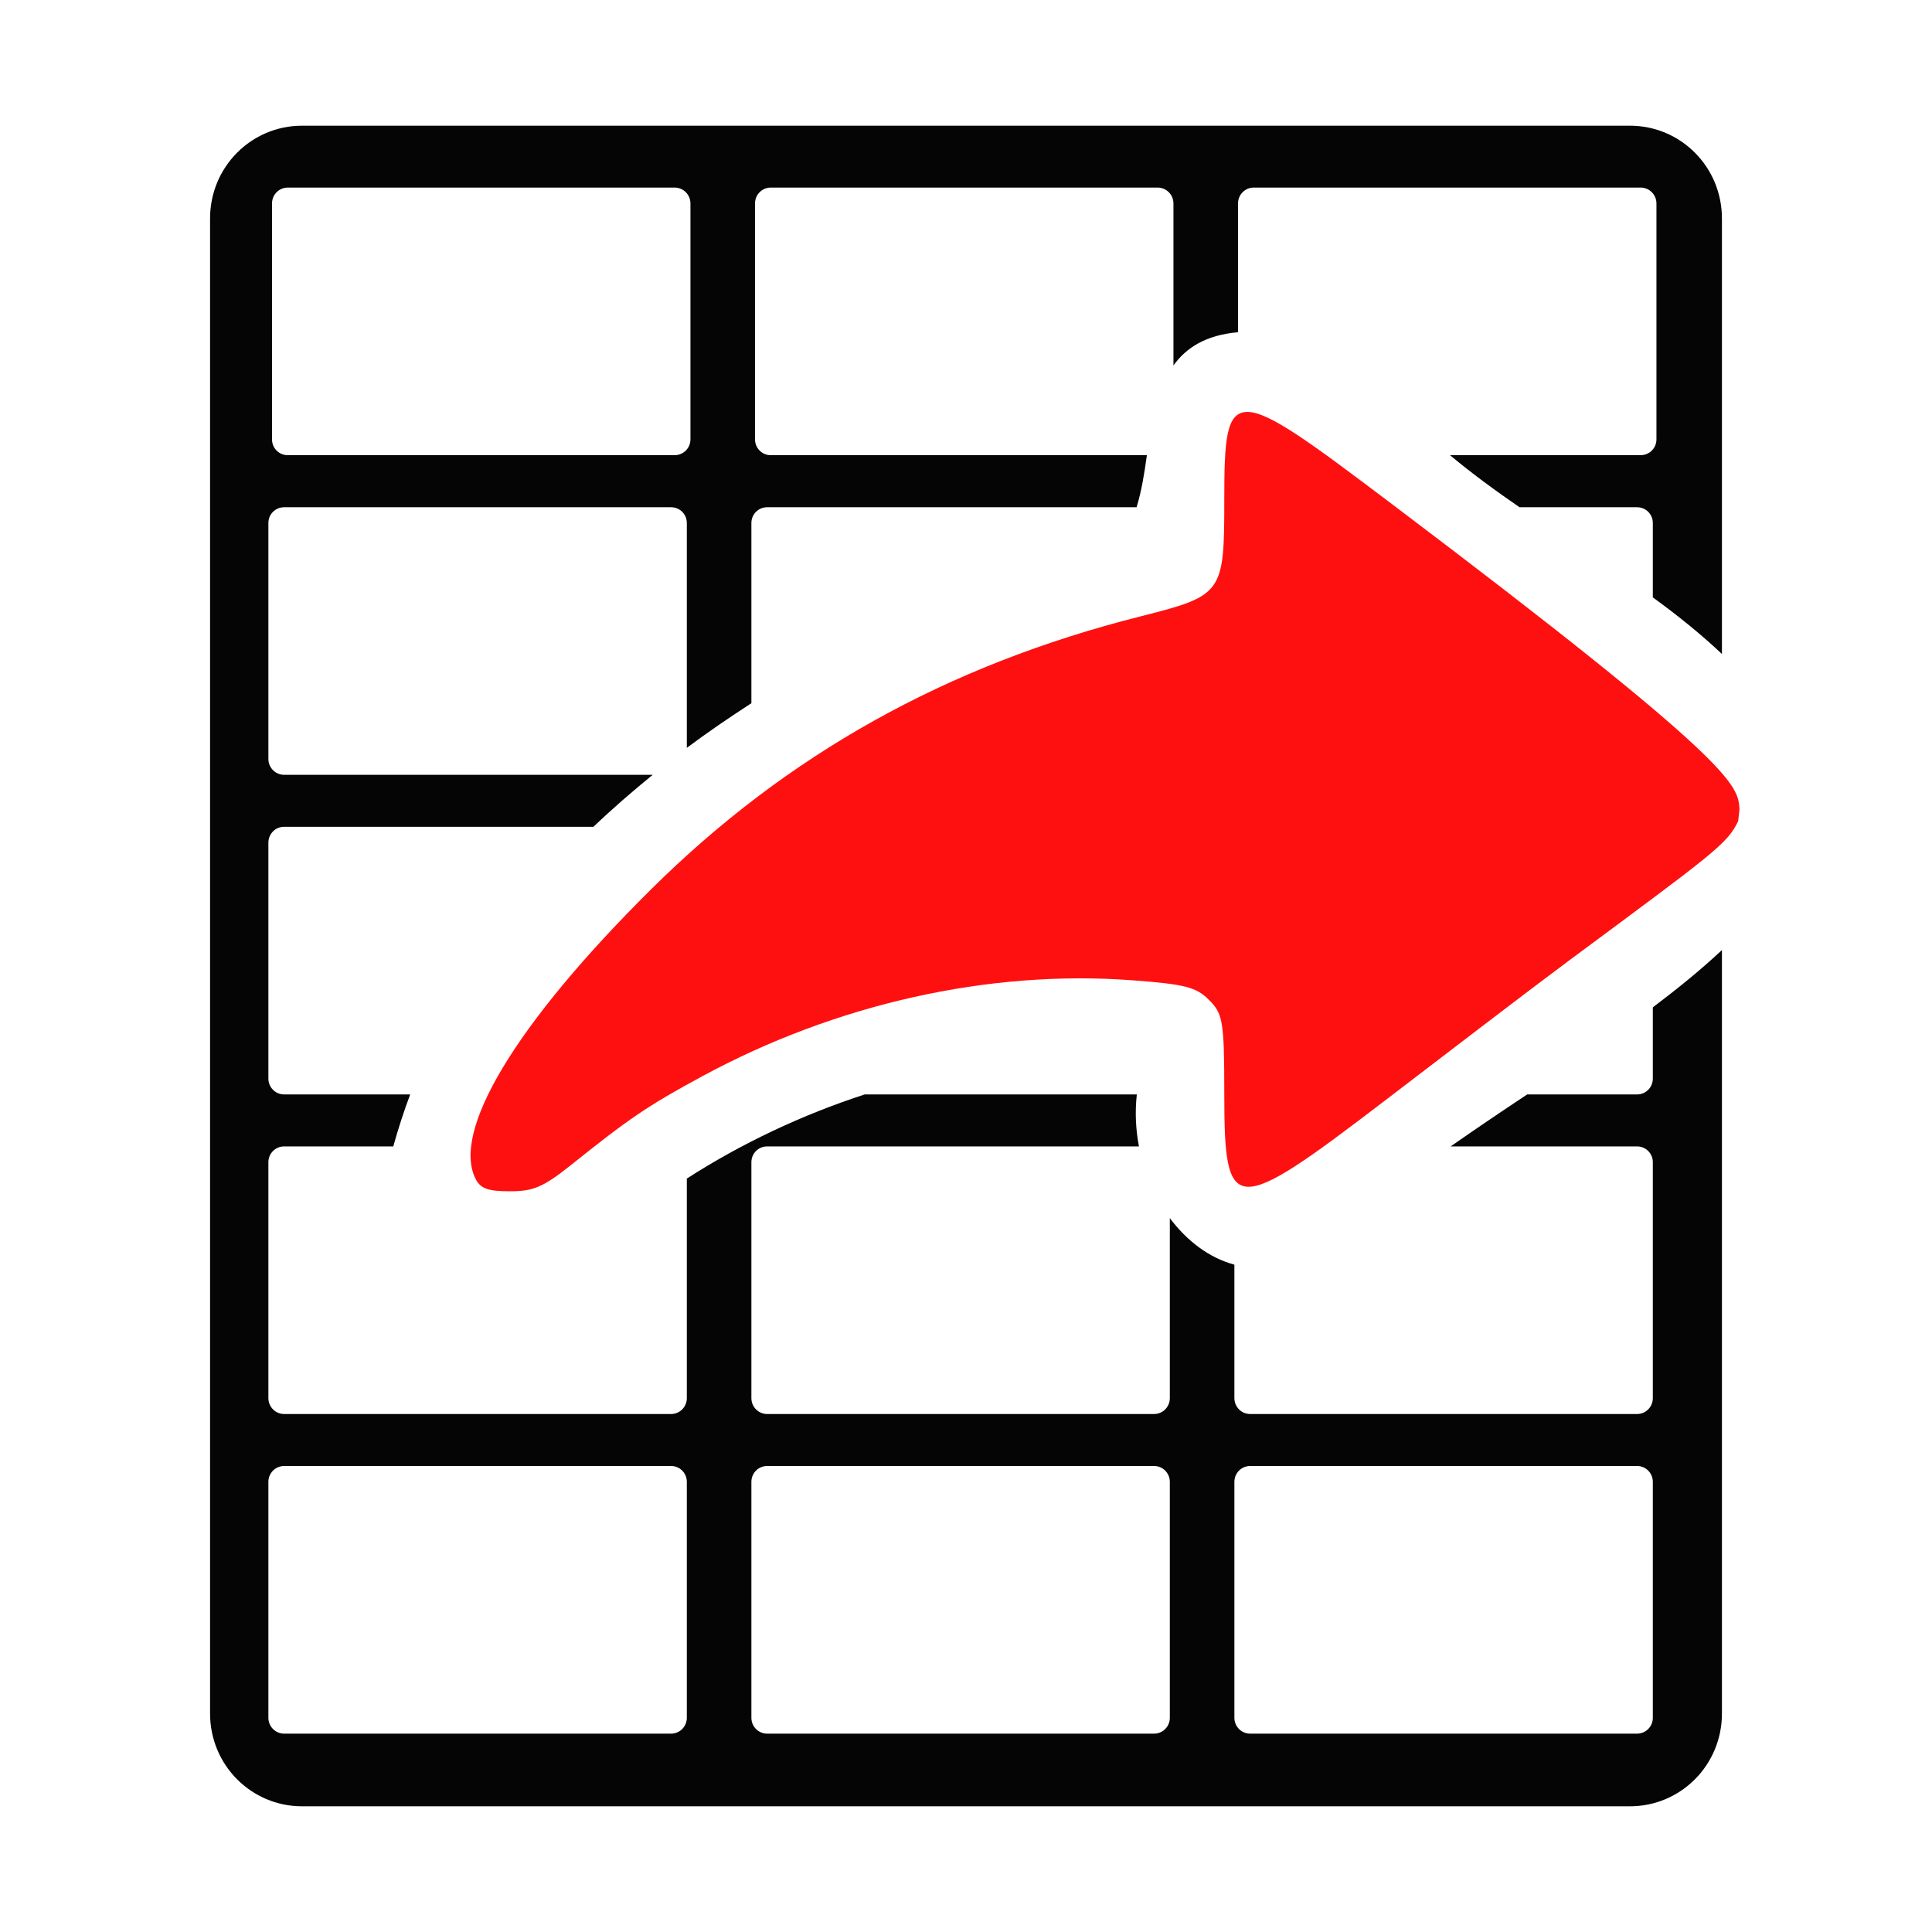 <?xml version="1.0" encoding="UTF-8" standalone="no"?>
<svg
   xmlns:dc="http://purl.org/dc/elements/1.1/"
   xmlns:cc="http://creativecommons.org/ns#"
   xmlns:rdf="http://www.w3.org/1999/02/22-rdf-syntax-ns#"
   xmlns:svg="http://www.w3.org/2000/svg"
   xmlns="http://www.w3.org/2000/svg"
   xmlns:sodipodi="http://sodipodi.sourceforge.net/DTD/sodipodi-0.dtd"
   xmlns:inkscape="http://www.inkscape.org/namespaces/inkscape"
   id="svg3792"
   viewBox="0 0 48 48"
   version="1.1"
   sodipodi:docname="ExportTable.svg"
   inkscape:version="0.92.1 r15371">
  <defs
     id="defs9" />
  <sodipodi:namedview
     pagecolor="#ffffff"
     bordercolor="#666666"
     borderopacity="1"
     objecttolerance="10"
     gridtolerance="10"
     guidetolerance="10"
     inkscape:pageopacity="0"
     inkscape:pageshadow="2"
     inkscape:window-width="1600"
     inkscape:window-height="837"
     id="namedview7"
     showgrid="false"
     inkscape:zoom="4.9166667"
     inkscape:cx="-17.818209"
     inkscape:cy="24"
     inkscape:window-x="-8"
     inkscape:window-y="-8"
     inkscape:window-maximized="1"
     inkscape:current-layer="svg3792" />
  <path
     style="opacity:1;vector-effect:none;fill:#000000;fill-opacity:0.98;fill-rule:evenodd;stroke:none;stroke-width:0.936;stroke-linecap:butt;stroke-linejoin:miter;stroke-miterlimit:4;stroke-dasharray:none;stroke-dashoffset:0;stroke-opacity:1;marker:none"
     d="M 7.506 3.123 C 6.239 3.123 5.219 4.151 5.219 5.428 L 5.219 42.572 C 5.219 43.849 6.239 44.877 7.506 44.877 L 40.494 44.877 C 41.761 44.877 42.781 43.849 42.781 42.572 L 42.781 23.604 C 42.244 24.106 41.665 24.574 41.064 25.027 L 41.064 26.797 C 41.064 27.015 40.89 27.191 40.672 27.191 L 37.943 27.191 C 37.301 27.616 36.666 28.046 36.041 28.482 L 40.672 28.482 C 40.89 28.482 41.064 28.657 41.064 28.875 L 41.064 34.736 C 41.064 34.954 40.89 35.131 40.672 35.131 L 31.061 35.131 C 30.842 35.131 30.668 34.954 30.668 34.736 L 30.668 31.42 C 30.04 31.251 29.487 30.829 29.064 30.264 L 29.064 34.736 C 29.064 34.954 28.89 35.131 28.672 35.131 L 19.061 35.131 C 18.842 35.131 18.668 34.954 18.668 34.736 L 18.668 28.875 C 18.668 28.657 18.842 28.482 19.061 28.482 L 28.297 28.482 C 28.216 28.061 28.196 27.626 28.244 27.191 L 21.482 27.191 C 19.928 27.698 18.435 28.4 17.064 29.281 L 17.064 34.736 C 17.064 34.954 16.89 35.131 16.672 35.131 L 7.061 35.131 C 6.842 35.131 6.668 34.954 6.668 34.736 L 6.668 28.875 C 6.668 28.657 6.842 28.482 7.061 28.482 L 9.771 28.482 C 9.893 28.044 10.032 27.613 10.191 27.191 L 7.061 27.191 C 6.842 27.191 6.668 27.015 6.668 26.797 L 6.668 20.936 C 6.668 20.717 6.842 20.541 7.061 20.541 L 14.744 20.541 C 15.214 20.092 15.708 19.664 16.217 19.25 L 7.061 19.25 C 6.842 19.25 6.668 19.074 6.668 18.855 L 6.668 12.994 C 6.668 12.776 6.842 12.602 7.061 12.602 L 16.672 12.602 C 16.89 12.602 17.064 12.776 17.064 12.994 L 17.064 18.58 C 17.584 18.191 18.122 17.825 18.668 17.471 L 18.668 12.994 C 18.668 12.776 18.842 12.602 19.061 12.602 L 28.238 12.602 C 28.36 12.207 28.431 11.765 28.494 11.309 L 19.15 11.309 C 18.932 11.309 18.758 11.134 18.758 10.916 L 18.758 5.055 C 18.758 4.837 18.932 4.66 19.15 4.66 L 28.76 4.66 C 28.978 4.66 29.154 4.837 29.154 5.055 L 29.154 9.08 C 29.471 8.637 29.96 8.324 30.758 8.254 L 30.758 5.055 C 30.758 4.837 30.932 4.66 31.15 4.66 L 40.76 4.66 C 40.978 4.66 41.154 4.837 41.154 5.055 L 41.154 10.916 C 41.154 11.134 40.978 11.309 40.76 11.309 L 36.025 11.309 C 36.561 11.756 37.143 12.184 37.752 12.602 L 40.672 12.602 C 40.89 12.602 41.064 12.776 41.064 12.994 L 41.064 14.842 C 41.677 15.286 42.254 15.752 42.781 16.248 L 42.781 5.428 C 42.781 4.151 41.761 3.123 40.494 3.123 L 7.506 3.123 z M 7.15 4.66 L 16.76 4.66 C 16.978 4.66 17.154 4.837 17.154 5.055 L 17.154 10.916 C 17.154 11.134 16.978 11.309 16.76 11.309 L 7.15 11.309 C 6.932 11.309 6.758 11.134 6.758 10.916 L 6.758 5.055 C 6.758 4.837 6.932 4.66 7.15 4.66 z M 7.061 36.422 L 16.672 36.422 C 16.89 36.422 17.064 36.598 17.064 36.816 L 17.064 42.678 C 17.064 42.896 16.89 43.072 16.672 43.072 L 7.061 43.072 C 6.842 43.072 6.668 42.896 6.668 42.678 L 6.668 36.816 C 6.668 36.598 6.842 36.422 7.061 36.422 z M 19.061 36.422 L 28.672 36.422 C 28.89 36.422 29.064 36.598 29.064 36.816 L 29.064 42.678 C 29.064 42.896 28.89 43.072 28.672 43.072 L 19.061 43.072 C 18.842 43.072 18.668 42.896 18.668 42.678 L 18.668 36.816 C 18.668 36.598 18.842 36.422 19.061 36.422 z M 31.061 36.422 L 40.672 36.422 C 40.89 36.422 41.064 36.598 41.064 36.816 L 41.064 42.678 C 41.064 42.896 40.89 43.072 40.672 43.072 L 31.061 43.072 C 30.842 43.072 30.668 42.896 30.668 42.678 L 30.668 36.816 C 30.668 36.598 30.842 36.422 31.061 36.422 z "
     id="rect4658" />
  <path
     inkscape:connector-curvature="0"
     style="fill:#ff0000;fill-opacity:0.937"
     d="m 30.996,10.234 c -0.54,-0.005 -0.579,0.711 -0.579,2.187 0,2.328 -0.034,2.375 -2.091,2.895 -4.809,1.216 -8.772,3.428 -12.158,6.787 -3.361,3.335 -4.975,6.022 -4.342,7.205 0.122,0.228 0.321,0.289 0.836,0.289 0.57,0 0.816,-0.087 1.512,-0.643 1.452,-1.16 1.899,-1.472 3.281,-2.219 3.31,-1.79 7.11,-2.648 10.678,-2.38 1.306,0.098 1.583,0.168 1.898,0.482 0.346,0.346 0.386,0.5 0.386,2.316 0,3.07 0.208,3.083 3.988,0.193 1.521,-1.163 3.566,-2.731 4.567,-3.474 3.59,-2.663 3.948,-2.906 4.213,-3.474 l 0.032,-0.289 c -0.039,-0.597 -0.017,-1.08 -8.684,-7.623 -1.982,-1.496 -2.998,-2.246 -3.538,-2.252 z"
     id="path2832" />
</svg>
